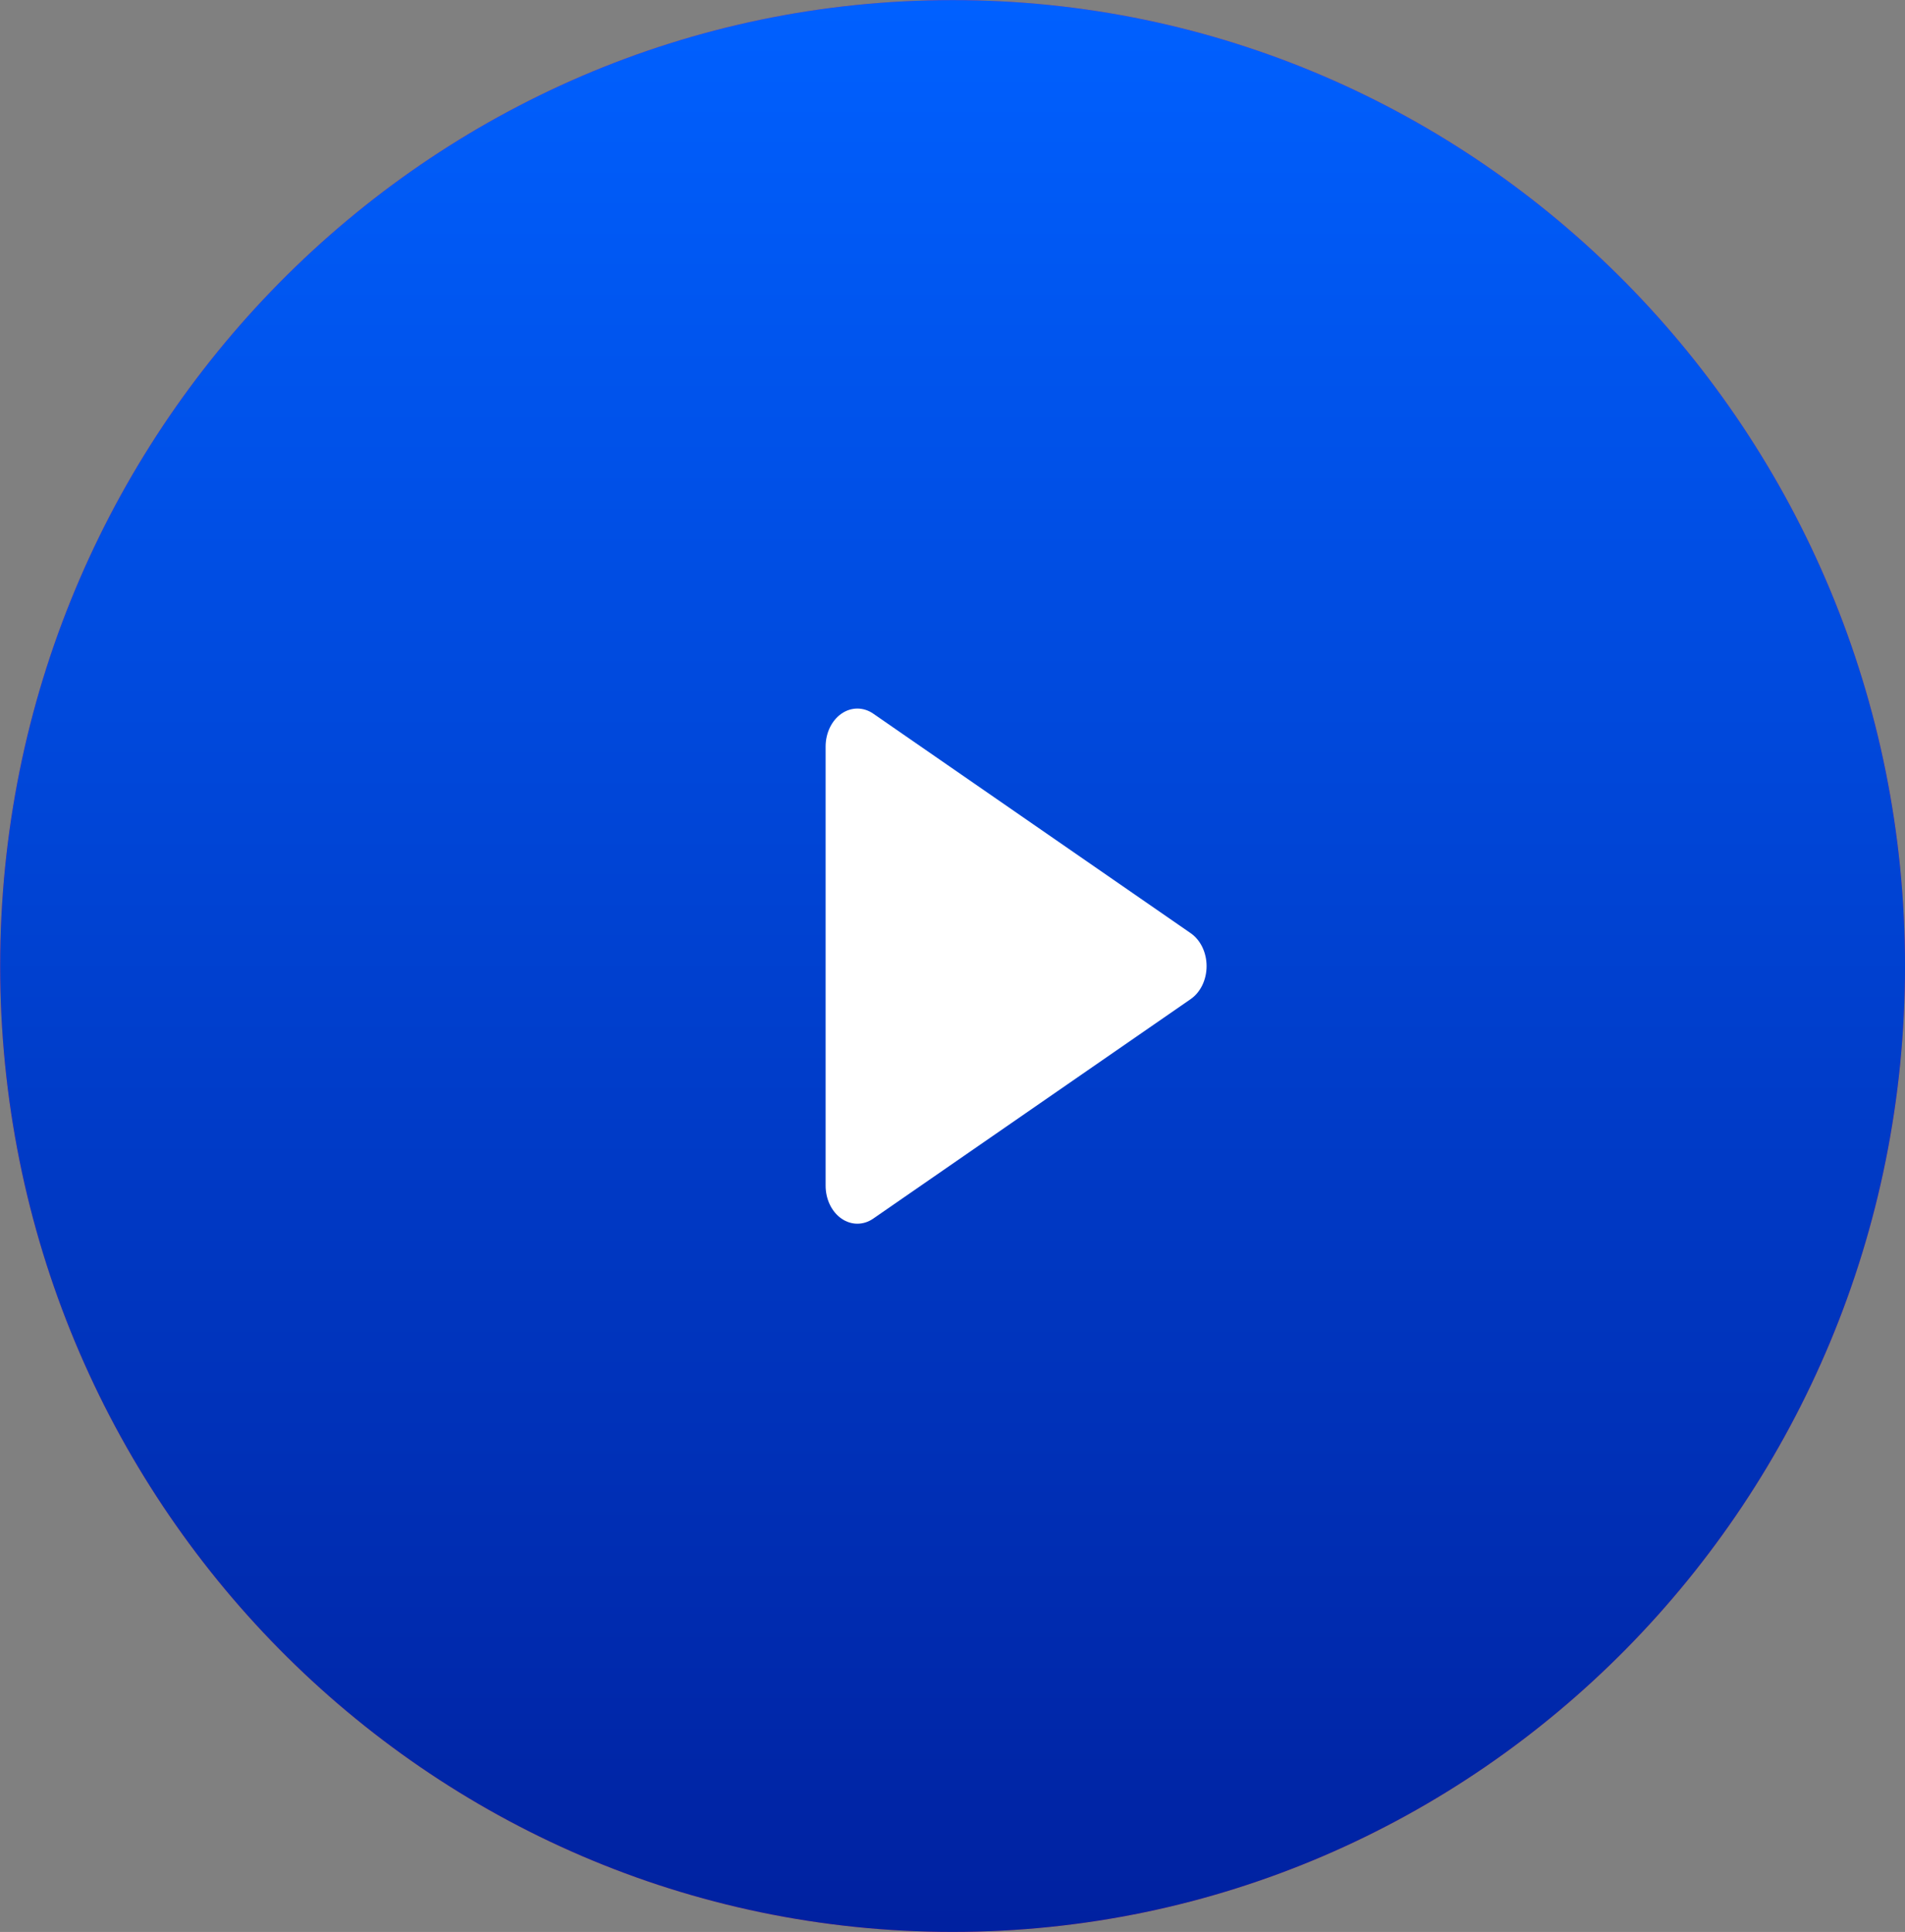 <svg 
 xmlns="http://www.w3.org/2000/svg"
 xmlns:xlink="http://www.w3.org/1999/xlink"
 width="143px" height="145px">
<rect width="100%" height="100%" fill="#808080" stroke="none"/>
<defs>
<linearGradient id="PSgrad_0" x1="0%" x2="0%" y1="100%" y2="0%">
  <stop offset="0%" stop-color="rgb(0,33,160)" stop-opacity="1" />
  <stop offset="100%" stop-color="rgb(0,96,255)" stop-opacity="1" />
</linearGradient>

</defs>
<path fill-rule="evenodd"  fill="rgb(212, 37, 98)"
 d="M71.508,0.008 C110.993,0.008 143.001,32.464 143.001,72.501 C143.001,112.538 110.993,144.995 71.508,144.995 C32.023,144.995 0.014,112.538 0.014,72.501 C0.014,32.464 32.023,0.008 71.508,0.008 Z"/>
<path fill="url(#PSgrad_0)"
 d="M71.508,0.008 C110.993,0.008 143.001,32.464 143.001,72.501 C143.001,112.538 110.993,144.995 71.508,144.995 C32.023,144.995 0.014,112.538 0.014,72.501 C0.014,32.464 32.023,0.008 71.508,0.008 Z"/>
<path fill-rule="evenodd"  fill="rgb(255, 255, 255)"
 d="M89.381,70.039 L65.550,53.561 C65.181,53.307 64.770,53.180 64.358,53.180 C63.946,53.180 63.536,53.307 63.167,53.561 C62.429,54.072 61.975,55.014 61.975,56.034 L61.975,88.988 C61.975,90.008 62.429,90.950 63.167,91.460 C63.536,91.714 63.946,91.842 64.358,91.842 C64.770,91.842 65.181,91.715 65.550,91.460 L89.381,74.984 C90.119,74.473 90.573,73.532 90.573,72.511 C90.573,71.491 90.119,70.549 89.381,70.039 Z"/>
</svg>